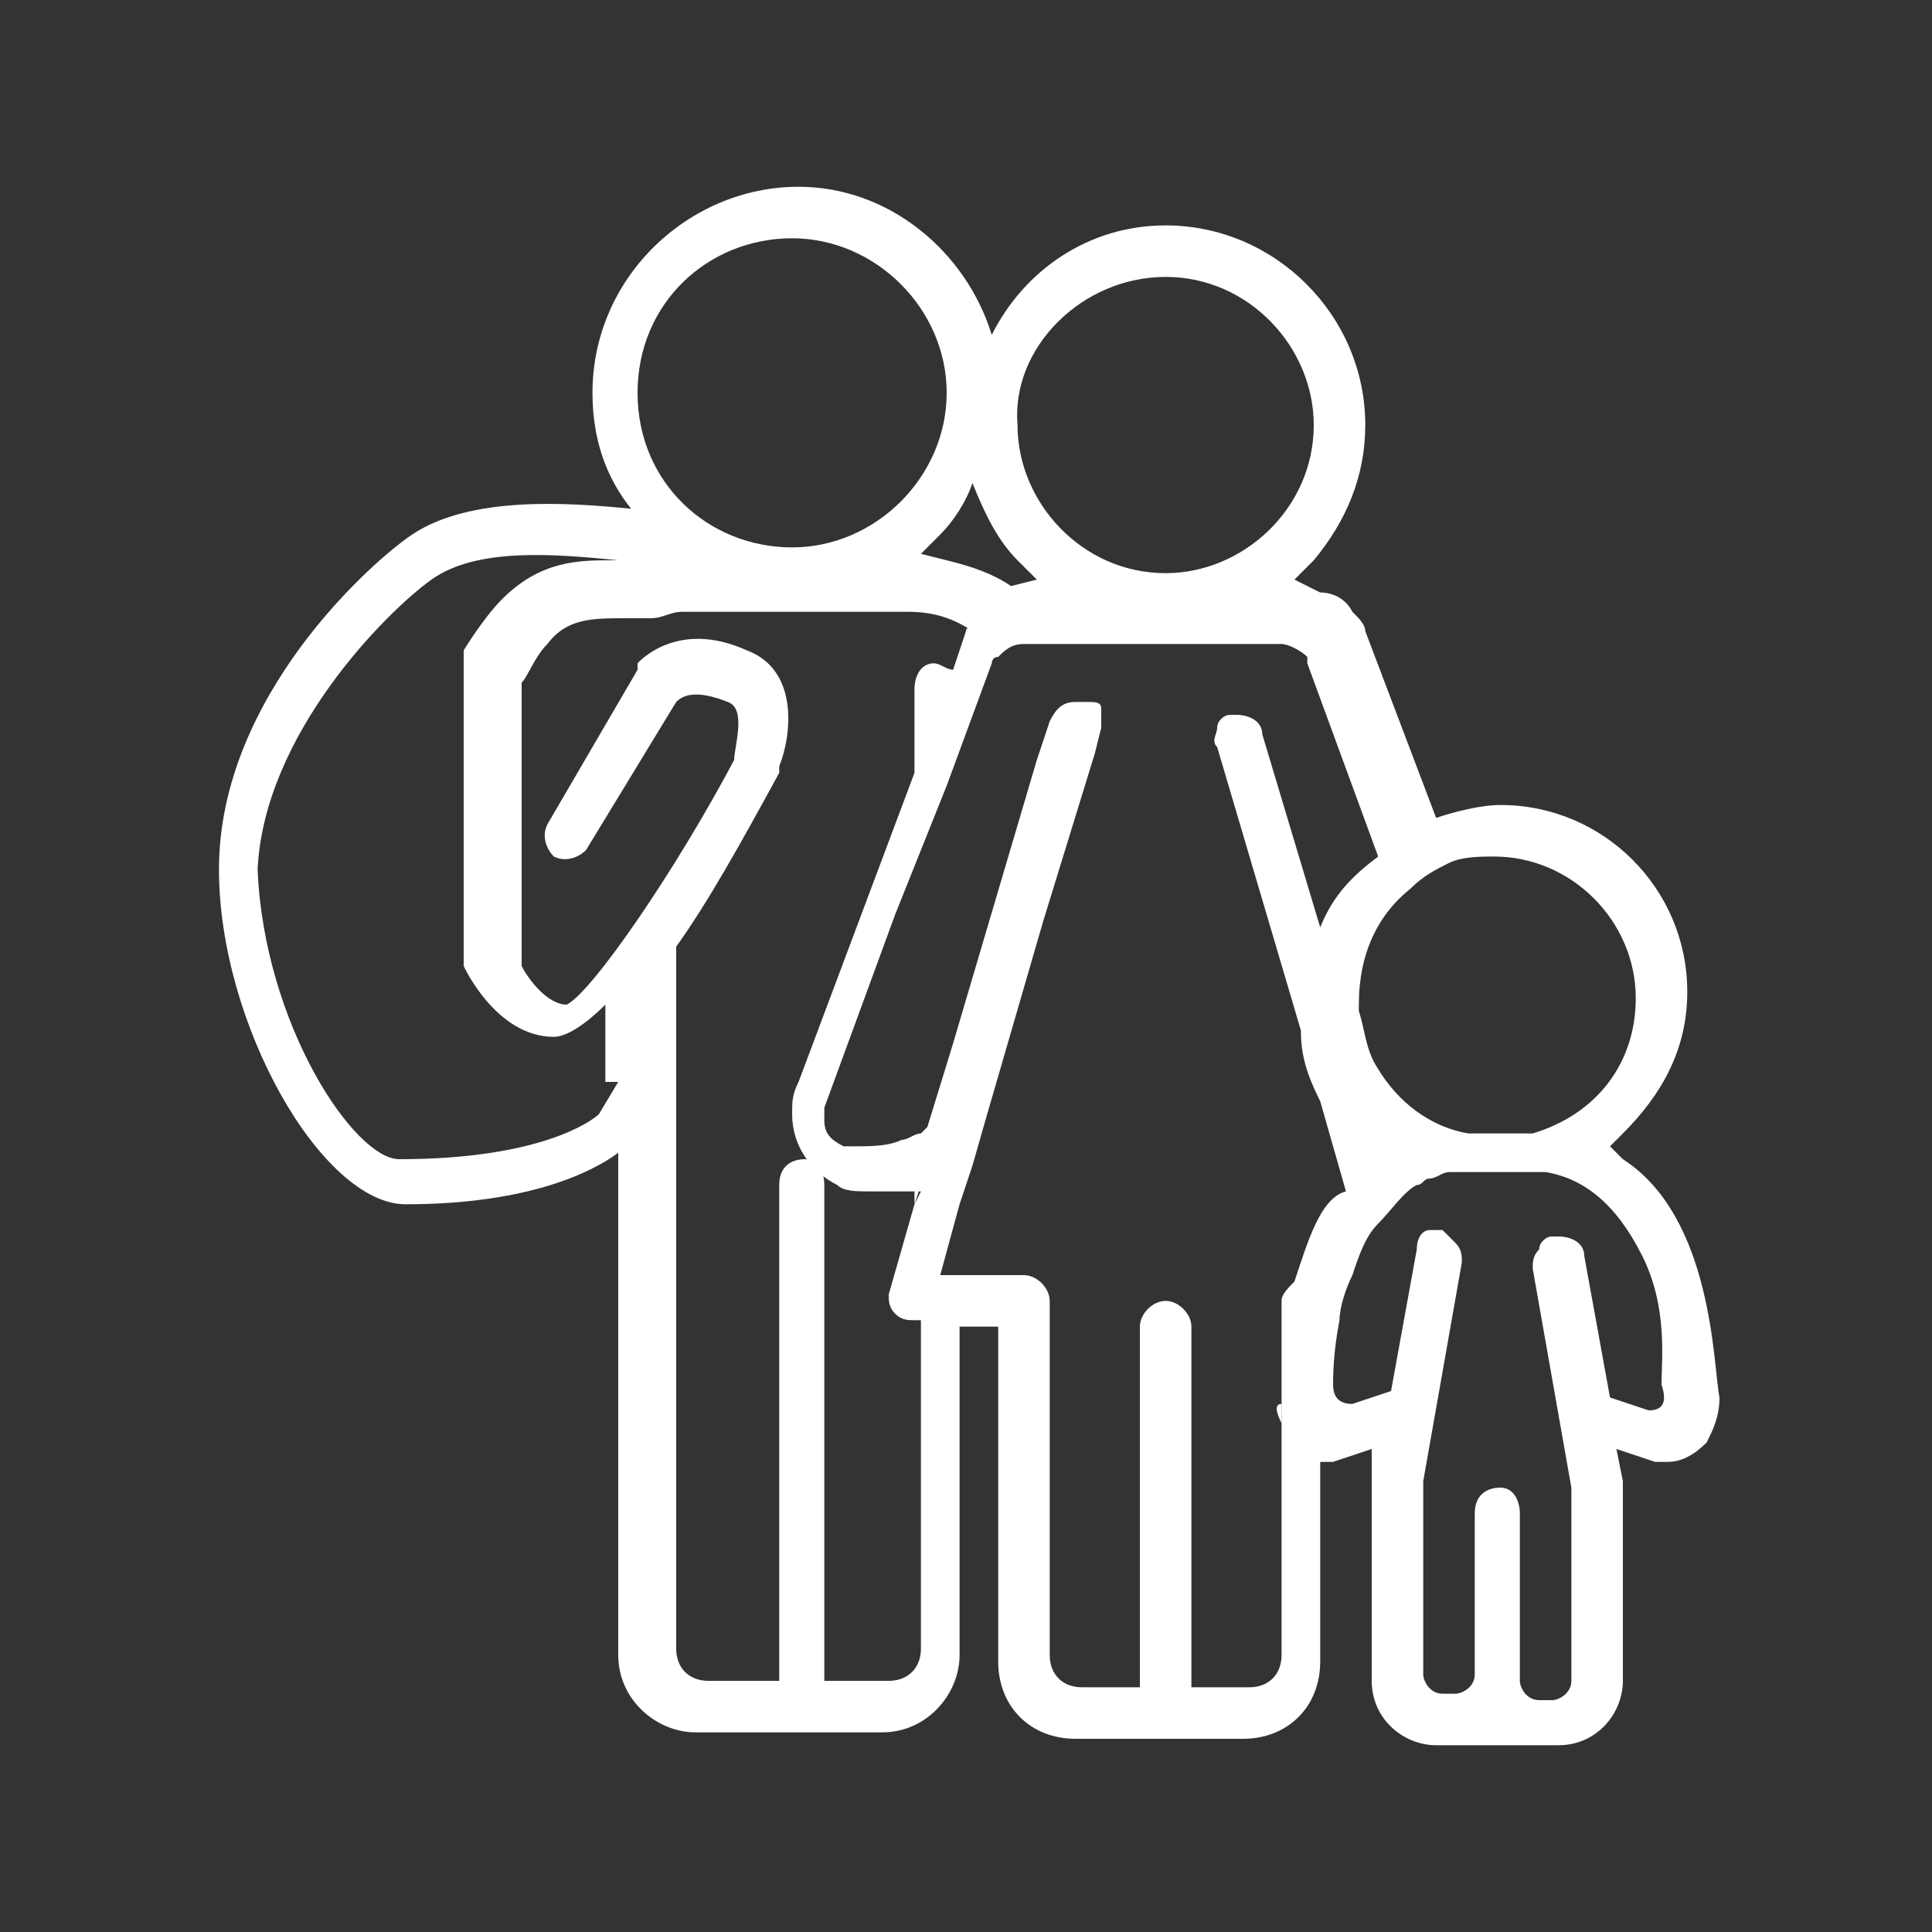 <?xml version="1.0" encoding="utf-8"?>
<!-- Generator: Adobe Illustrator 21.0.0, SVG Export Plug-In . SVG Version: 6.00 Build 0)  -->
<!DOCTYPE svg PUBLIC "-//W3C//DTD SVG 1.1//EN" "http://www.w3.org/Graphics/SVG/1.1/DTD/svg11.dtd">
<svg version="1.1" id="Ebene_1" xmlns="http://www.w3.org/2000/svg" xmlns:xlink="http://www.w3.org/1999/xlink" x="0px" y="0px"
	 width="30px" height="30px" viewBox="0 0 30 30" style="enable-background:new 0 0 30 30;" xml:space="preserve">
<rect x="0" y="0" width="30" height="30" fill="#333333" stroke="none"/>
<style type="text/css">
	.st0{fill:#FFFFFF;}
</style>
<title>services-blau</title>
<g>
	<polygon class="st0" points="14.3,18.4 14.2,18.4 14.2,18.7 	"/>
	<path class="st0" d="M9.9,9.5C10,9.5,10,9.5,9.9,9.5C10,9.5,10,9.5,9.9,9.5L9.9,9.5z"/>
	<path class="st0" d="M11.5,9.4L11.5,9.4h-0.1l0,0h-0.8c-0.2,0-0.3,0-0.5,0.1c0.6,0,1.9-0.1,2-0.1l0,0H11.5L11.5,9.4z"/>
	<path class="st0" d="M9.9,8.7c-0.1,0-0.2,0-0.2,0l0,0C9.8,8.7,9.8,8.7,9.9,8.7C9.8,8.7,9.8,8.7,9.9,8.7z"/>
	<path class="st0" d="M20.6,21.6v0.1V21.6z"/>
	<path class="st0" d="M19.9,22.1v-0.5c0,0.1,0,0.2,0,0.2C19.8,21.8,19.8,21.9,19.9,22.1z"/>
	<path class="st0" d="M26.7,21.7c-0.1-0.5-0.1-2.8-1.5-3.7L25,17.8l0.2-0.2c0.6-0.6,1-1.3,1-2.2c0-1.6-1.3-2.9-2.9-2.9
		c-0.3,0-0.7,0.1-1,0.2l-1.1-2.9c0-0.1-0.1-0.2-0.2-0.3l0,0l0,0l0,0c-0.1-0.2-0.3-0.3-0.5-0.3L20.1,9l0.3-0.3
		c0.5-0.6,0.8-1.3,0.8-2.1c0-1.7-1.4-3.1-3.1-3.1c-1.2,0-2.2,0.7-2.7,1.7c-0.4-1.3-1.6-2.3-3-2.3c-1.7,0-3.2,1.4-3.2,3.2
		c0,0.7,0.2,1.3,0.6,1.8c-1-0.1-2.5-0.2-3.4,0.4c-0.6,0.4-3,2.5-3,5.2c0,2.4,1.6,5.2,2.9,5.2l0,0c1.9,0,2.9-0.5,3.3-0.8v0.2v7.6
		c0,0.7,0.6,1.2,1.2,1.2h2.9c0.7,0,1.2-0.6,1.2-1.2v-5.1h0.6v5.2c0,0.7,0.5,1.2,1.2,1.2h2.6c0.7,0,1.2-0.5,1.2-1.2v-3.1h0.1h0.1
		l0.6-0.2l0,0.5c0,0,0,0,0,0.1v3c0,0.6,0.5,1,1,1h1.9c0.6,0,1-0.5,1-1v-3c0,0,0,0,0-0.1l-0.1-0.5l0.6,0.2h0.1h0.1
		c0.2,0,0.4-0.1,0.6-0.3C26.6,22.2,26.7,22,26.7,21.7z M21.9,13.8c0.2-0.2,0.4-0.3,0.6-0.4c0.2-0.1,0.5-0.1,0.7-0.1
		c1.2,0,2.2,1,2.2,2.2c0,1-0.6,1.8-1.6,2.1h-0.1l0,0H23h-0.2l0,0c-0.6-0.1-1.1-0.5-1.4-1c-0.2-0.3-0.2-0.6-0.3-0.9v-0.1
		C21.1,14.8,21.4,14.2,21.9,13.8z M18.1,4.3c1.3,0,2.3,1.1,2.3,2.3c0,1.3-1.1,2.3-2.3,2.3c-1.3,0-2.3-1.1-2.3-2.3
		C15.7,5.4,16.8,4.3,18.1,4.3z M15.8,8.7L16.1,9l-0.4,0.1l0,0c-0.3-0.2-0.6-0.3-1-0.4l-0.4-0.1l0.3-0.3c0.2-0.2,0.4-0.5,0.5-0.8
		C15.3,8,15.5,8.4,15.8,8.7z M12.3,3.7c1.3,0,2.4,1.1,2.4,2.4s-1.1,2.4-2.4,2.4s-2.4-1-2.4-2.4S11,3.7,12.3,3.7z M9.6,16.8l-0.3,0.5
		C9.2,17.4,8.4,18,6.2,18l0,0c-0.7,0-2.1-2.1-2.2-4.5c0.1-2.1,2-4,2.7-4.5s1.9-0.4,2.9-0.3l0,0c0.1,0,0.2,0,0.2,0H9.7
		c-0.1,0-0.1,0-0.2,0c-0.5,0-1.1,0-1.7,0.6c-0.3,0.3-0.6,0.8-0.6,0.8c0,0.1,0,0.1,0,0.2v4.6V15c0,0,0.5,1.1,1.4,1.1
		c0.2,0,0.5-0.2,0.8-0.5v1.2H9.6z M14.2,18.7l-0.4,1.4c0,0.1,0,0.2,0.1,0.3c0.1,0.1,0.2,0.1,0.3,0.1h0.1v5.1c0,0.3-0.2,0.5-0.5,0.5
		h-1v-7.7c0-0.2-0.1-0.4-0.3-0.4s-0.4,0.1-0.4,0.4v7.7H11c-0.3,0-0.5-0.2-0.5-0.5V14.7c0.5-0.7,1-1.6,1.6-2.7c0,0,0,0,0-0.1
		c0.2-0.5,0.3-1.5-0.5-1.8c-1.1-0.5-1.7,0.2-1.7,0.2s0,0,0,0.1l-1.4,2.4c-0.1,0.2,0,0.4,0.1,0.5c0.2,0.1,0.4,0,0.5-0.1l1.4-2.3
		c0.1-0.1,0.3-0.2,0.8,0c0.3,0.1,0.1,0.7,0.1,0.9c-0.9,1.7-2.2,3.6-2.6,3.8c-0.3,0-0.6-0.4-0.7-0.6v-4.4c0.1-0.1,0.2-0.4,0.4-0.6
		c0.3-0.4,0.7-0.4,1.2-0.4c0.1,0,0.2,0,0.3,0l0,0h0.1c0.2,0,0.3-0.1,0.5-0.1h0.8l0,0h0.1c0,0,0,0,0.1,0l0,0H12h1l0,0c0,0,0,0,0.1,0
		h0.1l0,0h0.9c0.4,0,0.7,0.1,1,0.3c-0.1-0.1-0.1,0-0.1,0l-0.2,0.6c-0.1,0-0.2-0.1-0.3-0.1c-0.2,0-0.3,0.2-0.3,0.4V12l-1.8,4.8l0,0
		c-0.1,0.2-0.1,0.3-0.1,0.5c0,0.5,0.3,0.9,0.7,1.1c0.1,0.1,0.3,0.1,0.5,0.1c0,0,0.2,0,0.4,0h0.3h0.1L14.2,18.7z M10.3,14.8
		L10.3,14.8L10.3,14.8z M20.1,19.9c-0.1,0.1-0.2,0.2-0.2,0.3v1.2v0.5v3.8c0,0.3-0.2,0.5-0.5,0.5h-0.9v-5.6c0-0.2-0.2-0.4-0.4-0.4
		c-0.2,0-0.4,0.2-0.4,0.4v5.6h-0.9c-0.3,0-0.5-0.2-0.5-0.5v-5.5c0-0.2-0.2-0.4-0.4-0.4h-1h-0.3l0.3-1.1l0.2-0.6l0.2-0.7l0.9-3.1
		l0.8-2.6l0.1-0.4c0-0.1,0-0.2,0-0.3s-0.1-0.1-0.2-0.1c0,0,0,0-0.1,0h-0.1c-0.2,0-0.3,0.1-0.4,0.3l-0.2,0.6l-1.3,4.4l-0.4,1.3
		l-0.1,0.1c-0.1,0-0.2,0.1-0.3,0.1c-0.2,0.1-0.5,0.1-0.7,0.1c-0.1,0-0.1,0-0.2,0c-0.2-0.1-0.3-0.2-0.3-0.4c0-0.1,0-0.1,0-0.2l1.1-3
		l0.8-2l0.7-1.9l0,0l0,0c0,0,0-0.1,0.1-0.1l0,0c0.1-0.1,0.2-0.2,0.4-0.2h0.3h1.7h2c0.1,0,0.3,0.1,0.4,0.2l0,0l0,0l0,0v0.1l1.1,3
		c-0.4,0.3-0.7,0.6-0.9,1.1l-0.9-3c0-0.2-0.2-0.3-0.4-0.3h-0.1c-0.1,0-0.2,0.1-0.2,0.2c0,0.1-0.1,0.2,0,0.3l1.3,4.4
		c0,0.4,0.1,0.7,0.3,1.1l0.4,1.4C20.5,18.6,20.3,19.3,20.1,19.9z M25.6,21.9L25,21.7l-0.4-2.2c0-0.2-0.2-0.3-0.4-0.3c0,0,0,0-0.1,0
		s-0.2,0.1-0.2,0.2c-0.1,0.1-0.1,0.2-0.1,0.3l0.6,3.4v3c0,0.2-0.2,0.3-0.3,0.3h-0.2c-0.2,0-0.3-0.2-0.3-0.3v-2.6
		c0-0.2-0.1-0.4-0.3-0.4c-0.2,0-0.4,0.1-0.4,0.4V26c0,0.2-0.2,0.3-0.3,0.3h-0.2c-0.2,0-0.3-0.2-0.3-0.3v-3l0.6-3.4
		c0-0.1,0-0.2-0.1-0.3c-0.1-0.1-0.1-0.1-0.2-0.2c0,0,0,0-0.1,0h-0.1c-0.1,0-0.2,0.1-0.2,0.3l-0.2,1.1l-0.2,1.1L21,21.8
		c-0.2,0-0.3-0.1-0.3-0.3l0,0l0,0c0-0.1,0-0.5,0.1-1c0-0.2,0.1-0.5,0.2-0.7c0.1-0.3,0.2-0.6,0.4-0.8c0.2-0.2,0.4-0.5,0.6-0.6
		c0.1,0,0.1-0.1,0.2-0.1s0.2-0.1,0.3-0.1l0,0l0,0l0,0c0,0,0,0,0.1,0l0,0h0.2h0.5H24l0,0l0,0l0,0l0,0l0,0c0.6,0.1,1.1,0.5,1.5,1.3
		s0.3,1.6,0.3,2C25.9,21.8,25.8,21.9,25.6,21.9z"/>
</g>
</svg>
